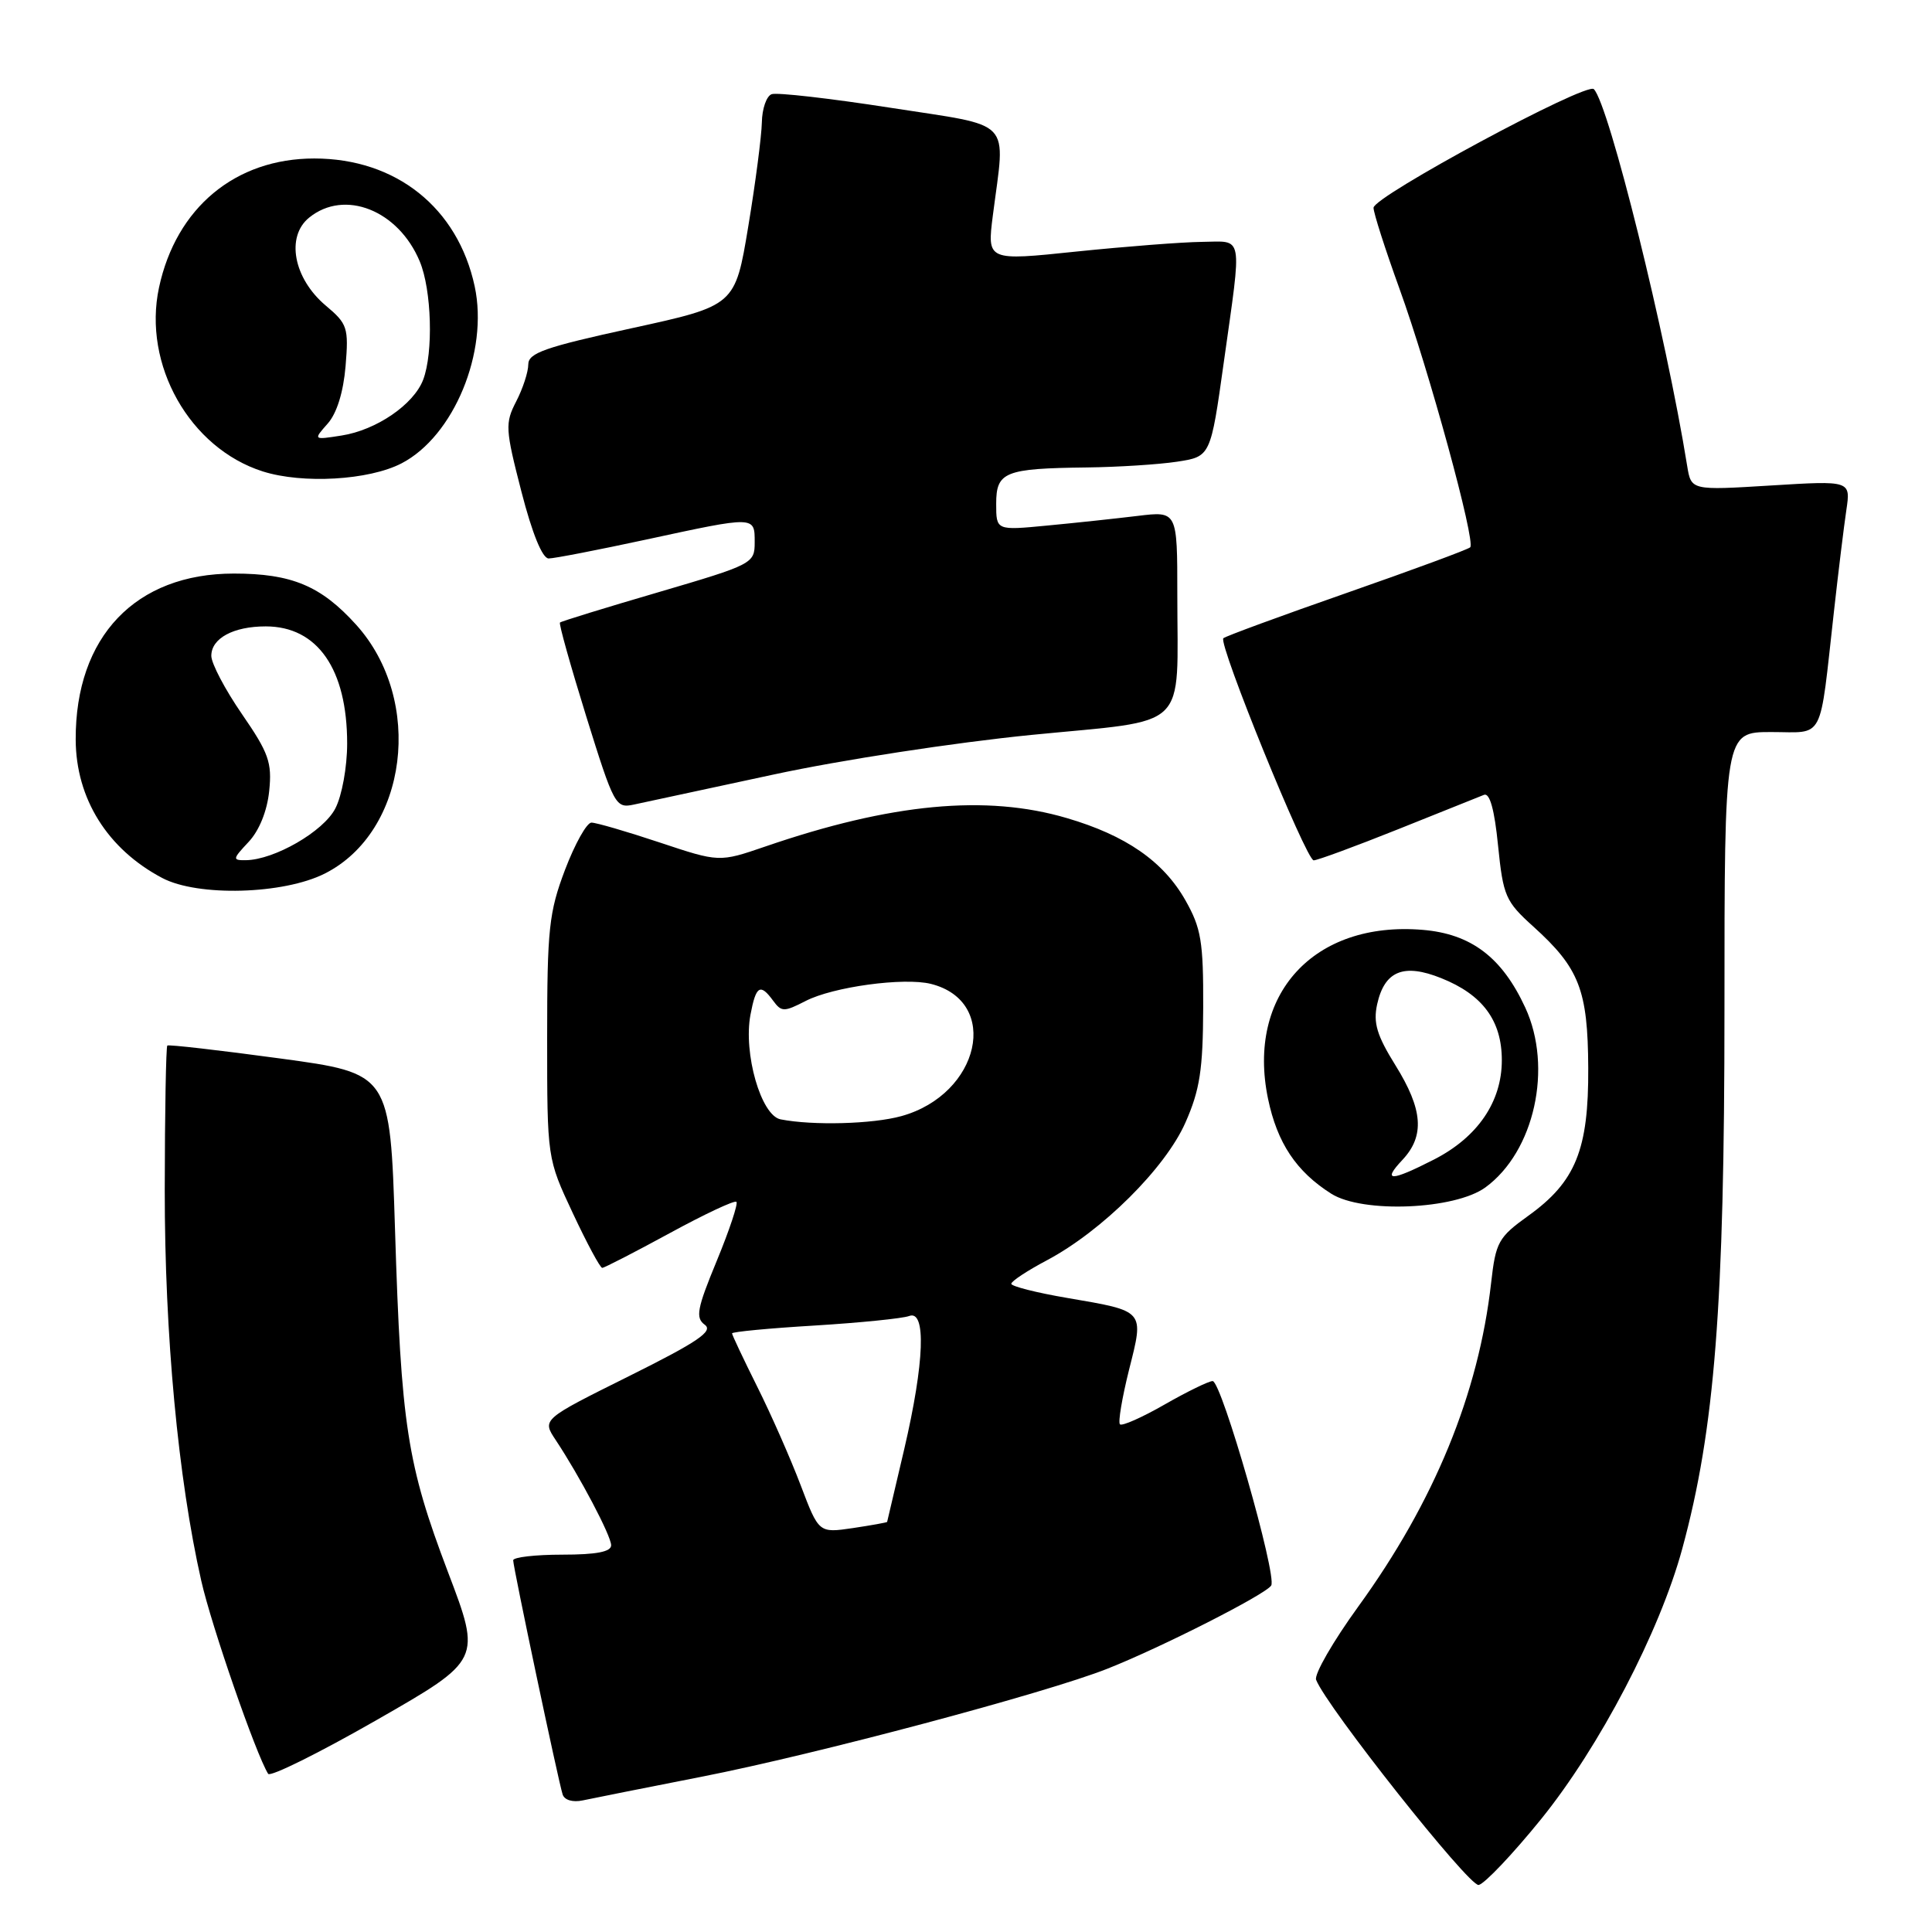 <?xml version="1.0" encoding="UTF-8" standalone="no"?>
<!DOCTYPE svg PUBLIC "-//W3C//DTD SVG 1.1//EN" "http://www.w3.org/Graphics/SVG/1.1/DTD/svg11.dtd" >
<svg xmlns="http://www.w3.org/2000/svg" xmlns:xlink="http://www.w3.org/1999/xlink" version="1.1" viewBox="0 0 256 256">
 <g >
 <path fill="currentColor"
d=" M 204.19 241.06 C 211.95 231.47 219.92 216.21 222.91 205.21 C 227.22 189.38 228.50 172.98 228.50 133.75 C 228.50 97.00 228.50 97.00 234.70 97.00 C 241.85 97.00 241.04 98.55 243.01 81.00 C 243.59 75.78 244.33 69.74 244.65 67.59 C 245.23 63.68 245.23 63.68 234.66 64.33 C 224.09 64.98 224.09 64.98 223.56 61.74 C 220.78 44.44 213.19 13.81 211.19 11.81 C 210.22 10.84 182.00 26.03 182.00 27.53 C 182.00 28.21 183.54 33.01 185.42 38.21 C 189.35 49.05 195.56 71.77 194.81 72.52 C 194.54 72.80 187.16 75.52 178.43 78.57 C 169.69 81.62 162.35 84.32 162.10 84.57 C 161.39 85.27 173.08 114.00 174.07 114.00 C 174.56 114.00 179.58 112.15 185.23 109.89 C 190.88 107.63 196.01 105.58 196.64 105.32 C 197.40 105.02 198.03 107.29 198.50 112.04 C 199.18 118.74 199.48 119.44 203.18 122.78 C 209.27 128.28 210.40 131.19 210.45 141.50 C 210.51 152.34 208.78 156.60 202.49 161.11 C 198.54 163.95 198.19 164.58 197.58 170.00 C 195.92 184.68 190.05 198.99 179.97 212.89 C 176.63 217.50 174.12 221.86 174.39 222.58 C 175.75 226.12 194.67 250.01 195.93 249.77 C 196.71 249.62 200.43 245.70 204.19 241.06 Z  M 93.00 235.42 C 107.98 232.49 138.63 224.33 146.72 221.12 C 153.93 218.27 167.72 211.26 168.44 210.09 C 169.25 208.79 161.86 183.00 160.68 183.00 C 160.17 183.00 157.30 184.40 154.31 186.11 C 151.33 187.82 148.66 189.00 148.40 188.73 C 148.13 188.47 148.68 185.22 149.60 181.52 C 151.61 173.56 151.78 173.76 141.39 171.98 C 137.33 171.29 134.00 170.44 134.00 170.11 C 134.00 169.77 136.12 168.37 138.71 167.00 C 146.01 163.13 154.41 154.79 157.07 148.76 C 158.99 144.42 159.40 141.74 159.43 133.50 C 159.46 124.74 159.16 122.97 157.06 119.27 C 154.14 114.13 149.18 110.69 141.36 108.40 C 130.68 105.25 118.07 106.44 101.40 112.17 C 95.30 114.26 95.30 114.26 87.40 111.63 C 83.05 110.18 78.99 109.00 78.37 109.00 C 77.75 109.00 76.18 111.81 74.87 115.25 C 72.74 120.88 72.50 123.09 72.50 137.50 C 72.50 153.50 72.50 153.50 75.90 160.75 C 77.77 164.74 79.52 168.00 79.80 168.00 C 80.07 168.00 84.09 165.93 88.72 163.41 C 93.36 160.88 97.34 159.01 97.58 159.25 C 97.82 159.49 96.65 163.01 94.97 167.08 C 92.35 173.42 92.13 174.62 93.39 175.54 C 94.55 176.39 92.46 177.81 83.34 182.35 C 71.82 188.08 71.82 188.08 73.62 190.79 C 76.84 195.65 80.96 203.47 80.98 204.75 C 80.99 205.62 79.04 206.00 74.50 206.00 C 70.92 206.00 68.00 206.34 68.00 206.75 C 68.00 207.67 73.98 236.00 74.55 237.77 C 74.79 238.52 75.89 238.85 77.23 238.56 C 78.48 238.29 85.58 236.88 93.00 235.42 Z  M 59.36 208.31 C 53.93 193.98 53.15 188.94 52.34 162.87 C 51.69 142.23 51.69 142.23 37.10 140.25 C 29.07 139.16 22.35 138.39 22.17 138.54 C 22.00 138.69 21.84 147.30 21.83 157.66 C 21.82 176.88 23.60 195.92 26.67 209.47 C 28.02 215.44 33.90 232.42 35.53 235.04 C 35.80 235.49 42.28 232.28 49.91 227.91 C 63.79 219.96 63.79 219.96 59.36 208.31 Z  M 196.82 157.34 C 203.32 152.60 205.79 141.46 202.10 133.50 C 199.02 126.84 194.92 123.74 188.50 123.21 C 174.08 122.01 165.15 131.78 168.02 145.59 C 169.24 151.45 171.76 155.24 176.41 158.18 C 180.56 160.79 192.76 160.29 196.82 157.34 Z  M 43.04 115.75 C 54.04 110.20 56.23 92.80 47.20 82.79 C 42.54 77.63 38.66 76.00 30.99 76.00 C 17.95 76.00 9.98 84.37 10.03 98.00 C 10.06 105.82 14.24 112.51 21.50 116.34 C 26.22 118.83 37.55 118.52 43.04 115.75 Z  M 102.50 102.63 C 111.44 100.70 126.52 98.39 136.67 97.38 C 157.85 95.29 156.00 97.08 156.00 78.74 C 156.00 67.72 156.00 67.72 150.75 68.36 C 147.86 68.71 142.46 69.29 138.75 69.64 C 132.00 70.29 132.00 70.29 132.00 66.76 C 132.00 62.52 133.12 62.07 144.00 61.94 C 148.12 61.89 153.50 61.55 155.95 61.18 C 160.41 60.50 160.41 60.50 162.16 48.00 C 164.59 30.68 164.83 31.99 159.25 32.05 C 156.64 32.08 149.17 32.66 142.65 33.33 C 130.79 34.57 130.79 34.57 131.56 28.53 C 133.23 15.53 134.48 16.85 118.00 14.28 C 110.03 13.04 102.94 12.23 102.25 12.48 C 101.56 12.73 100.98 14.41 100.95 16.22 C 100.91 18.02 100.11 24.22 99.15 30.00 C 97.41 40.50 97.41 40.50 83.71 43.49 C 72.24 45.99 70.00 46.77 70.00 48.29 C 70.00 49.28 69.28 51.49 68.40 53.19 C 66.91 56.08 66.95 56.84 69.09 65.14 C 70.52 70.70 71.87 74.00 72.70 74.00 C 73.44 74.00 79.24 72.87 85.60 71.50 C 100.13 68.36 100.00 68.36 100.00 71.86 C 100.00 74.67 99.74 74.80 87.25 78.47 C 80.24 80.52 74.36 82.33 74.20 82.49 C 74.03 82.64 75.61 88.25 77.69 94.96 C 81.36 106.74 81.57 107.13 83.99 106.61 C 85.37 106.32 93.70 104.52 102.50 102.63 Z  M 53.20 61.40 C 60.13 57.81 64.76 46.63 62.90 37.95 C 60.66 27.53 52.48 21.00 41.64 21.00 C 31.19 21.00 23.34 27.52 21.07 38.10 C 18.88 48.32 25.14 59.39 34.83 62.47 C 40.12 64.14 48.87 63.64 53.20 61.40 Z  M 106.10 196.82 C 104.78 193.34 102.20 187.47 100.35 183.77 C 98.51 180.08 97.00 176.88 97.00 176.68 C 97.00 176.47 101.93 176.00 107.96 175.64 C 113.98 175.27 119.61 174.70 120.46 174.38 C 122.75 173.50 122.50 180.50 119.82 192.00 C 118.60 197.22 117.58 201.57 117.55 201.66 C 117.52 201.74 115.47 202.11 113.00 202.48 C 108.50 203.14 108.50 203.14 106.10 196.82 Z  M 103.43 148.32 C 100.84 147.81 98.48 139.59 99.44 134.46 C 100.17 130.60 100.73 130.25 102.46 132.62 C 103.55 134.10 103.90 134.10 106.74 132.64 C 110.37 130.76 119.77 129.48 123.35 130.37 C 132.62 132.70 129.87 145.00 119.44 147.89 C 115.63 148.95 107.69 149.16 103.43 148.32 Z  M 185.83 153.69 C 188.81 150.51 188.55 147.02 184.90 141.15 C 182.44 137.20 181.94 135.53 182.48 133.07 C 183.46 128.65 185.99 127.61 190.97 129.61 C 196.46 131.80 199.00 135.24 199.00 140.49 C 199.00 146.00 195.79 150.69 190.00 153.65 C 184.26 156.58 183.10 156.59 185.83 153.69 Z  M 32.94 111.56 C 34.35 110.06 35.40 107.46 35.67 104.81 C 36.06 101.04 35.61 99.77 32.06 94.62 C 29.83 91.38 28.00 87.91 28.00 86.90 C 28.00 84.58 30.92 83.00 35.21 83.00 C 42.07 83.00 46.00 88.66 46.00 98.52 C 46.00 101.63 45.31 105.44 44.43 107.13 C 42.86 110.18 36.35 113.93 32.58 113.98 C 30.78 114.00 30.80 113.84 32.94 111.56 Z  M 43.42 56.13 C 44.63 54.77 45.50 51.96 45.79 48.52 C 46.21 43.41 46.05 42.91 43.15 40.48 C 38.89 36.88 37.85 31.35 40.97 28.83 C 45.66 25.03 52.79 27.85 55.62 34.64 C 57.20 38.42 57.44 46.72 56.07 50.32 C 54.82 53.60 49.87 56.99 45.26 57.71 C 41.50 58.30 41.50 58.30 43.42 56.13 Z "/>
</g>
</svg>